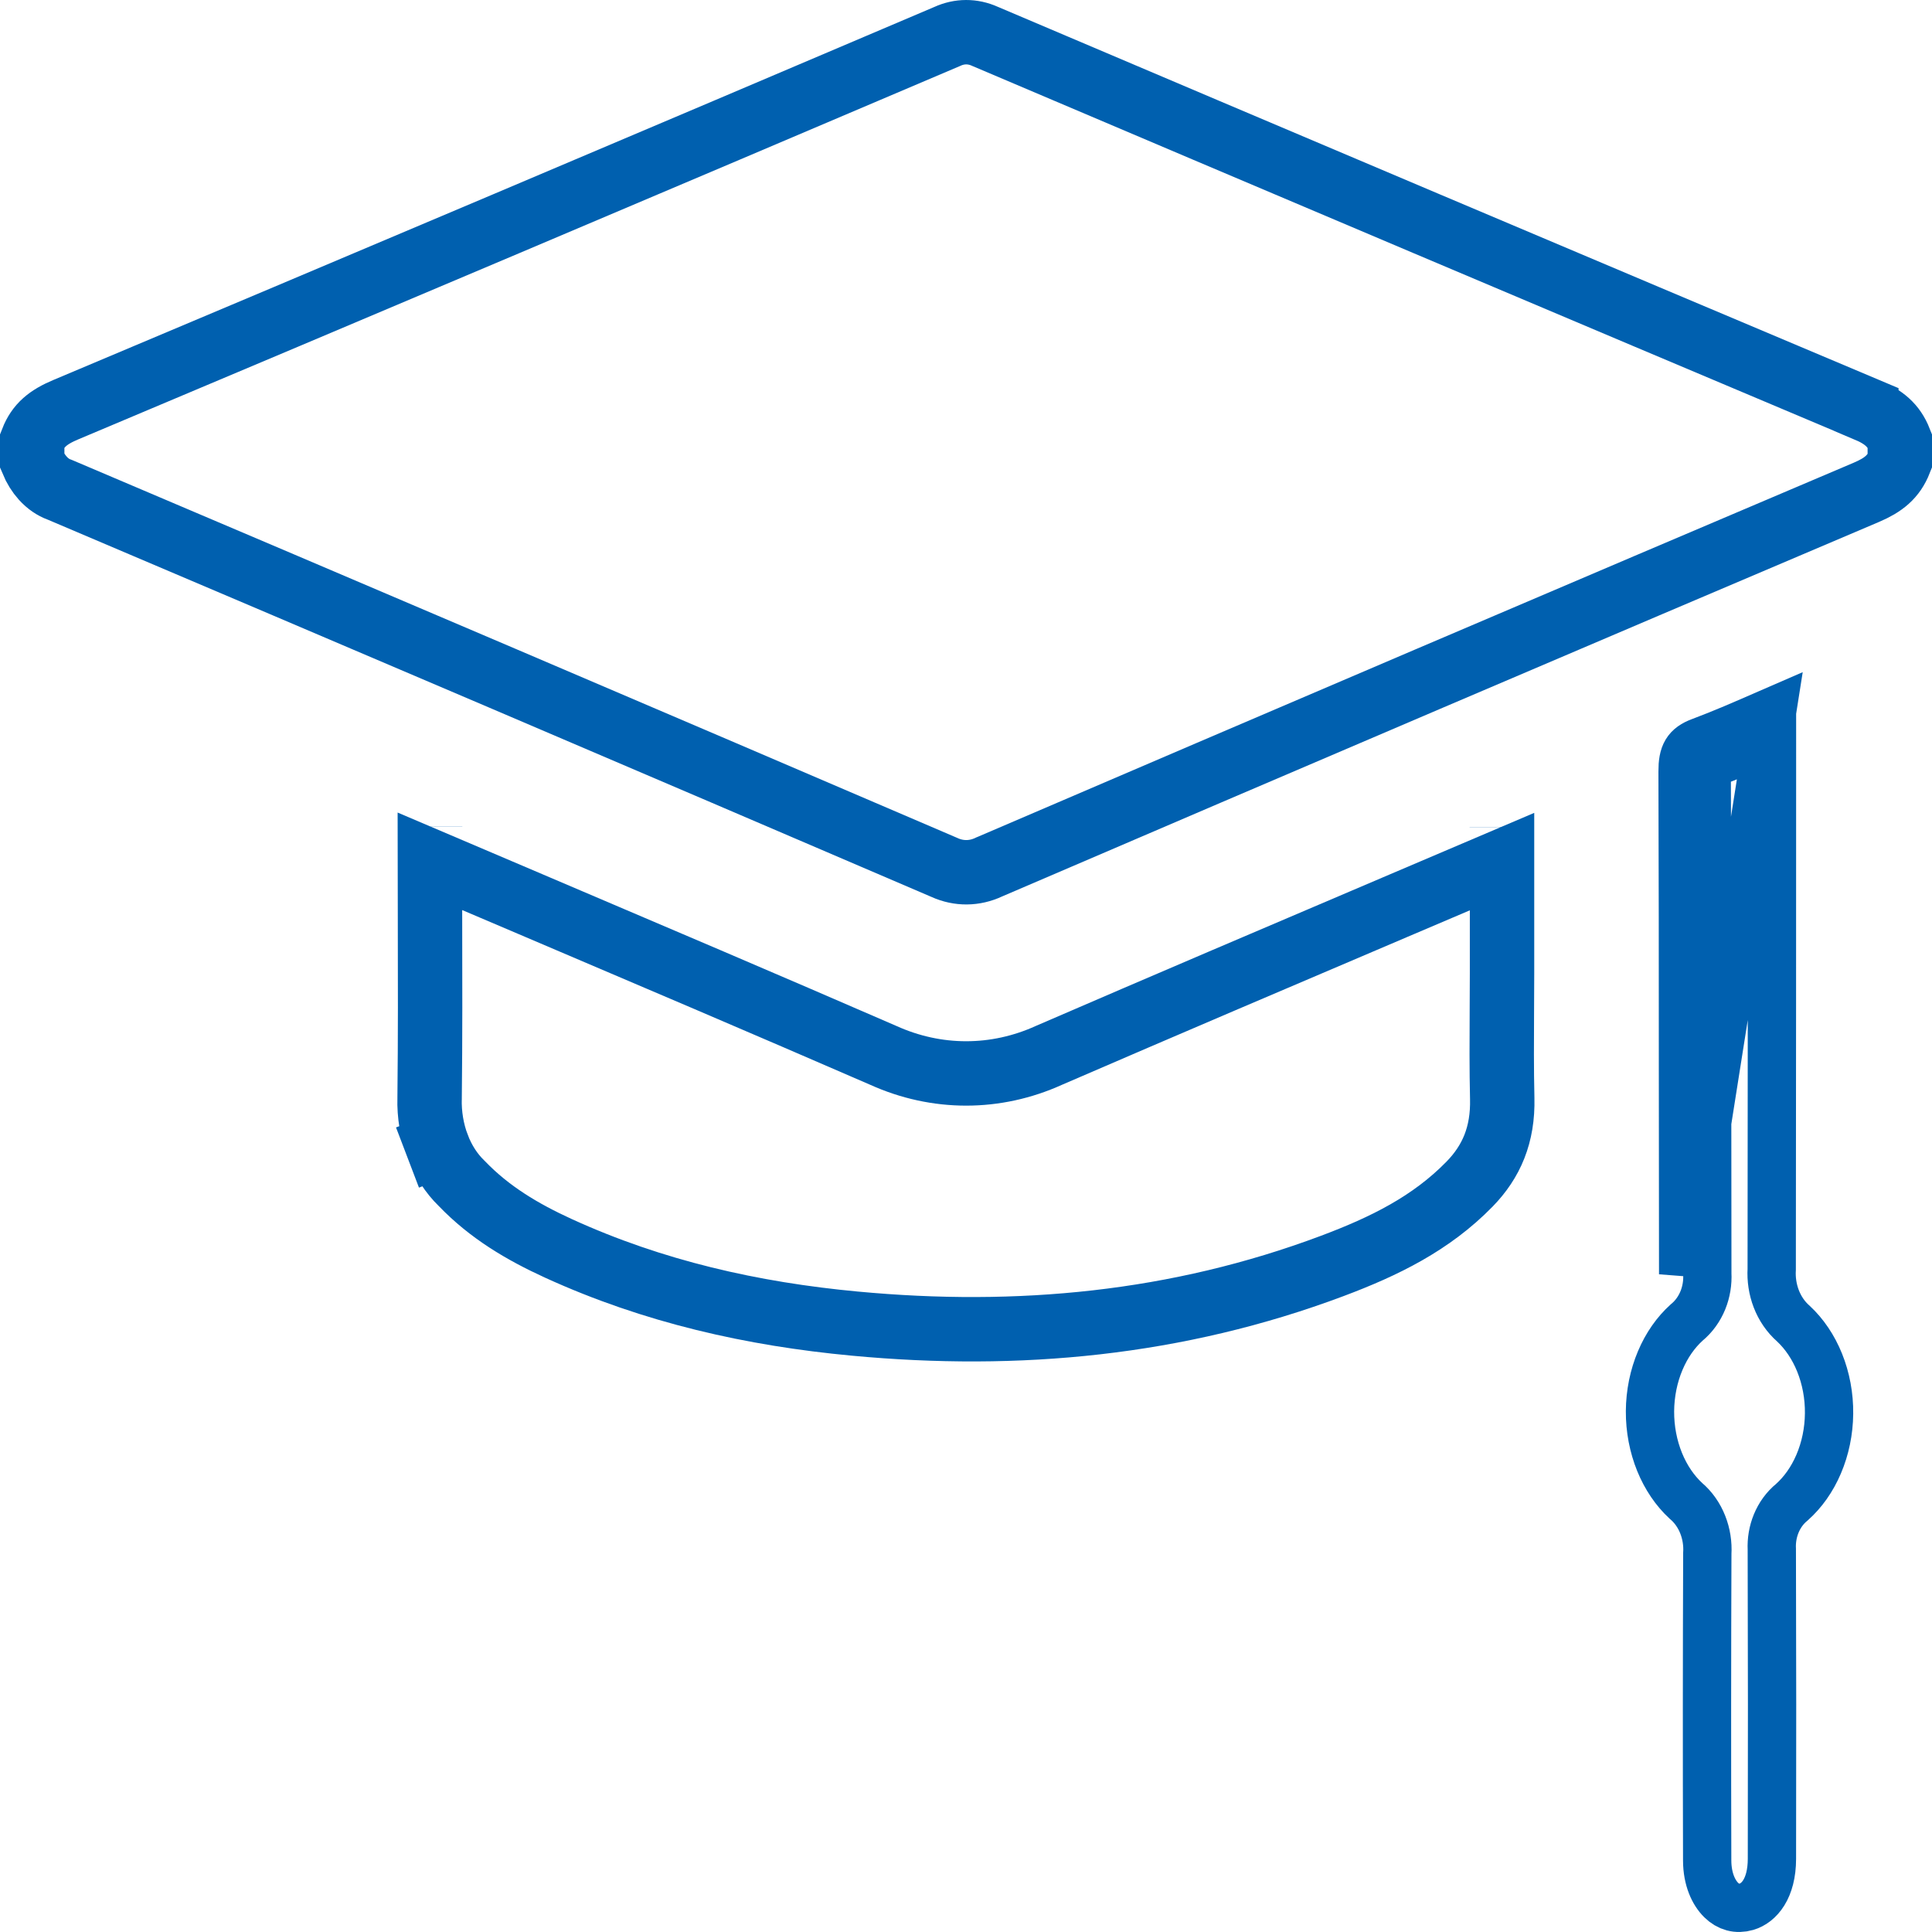 <svg width="60" height="60" viewBox="0 0 60 60" fill="none" xmlns="http://www.w3.org/2000/svg">
<g clip-path="url(#clip0_1813_3395)">
<path d="M30.739 26.916L30.724 26.922L30.71 26.929C30.263 27.138 29.78 27.142 29.333 26.941L29.325 26.937L29.318 26.934C20.177 23.011 11.03 19.106 1.877 15.219L1.855 15.21L1.831 15.201C1.66 15.138 1.486 15.024 1.329 14.85C1.199 14.706 1.086 14.527 1 14.319V13.68C1.186 13.202 1.5 12.952 2.041 12.724C11.166 8.882 20.285 5.021 29.399 1.14L29.411 1.135L29.422 1.13C29.8 0.958 30.206 0.957 30.585 1.127L30.594 1.131L30.604 1.135C39.719 5.01 48.838 8.871 57.961 12.718L57.961 12.719C58.494 12.943 58.81 13.199 59 13.682V14.325C58.81 14.808 58.493 15.064 57.958 15.291C48.88 19.147 39.806 23.022 30.739 26.916Z" stroke="#0060AF" stroke-width="2"/>
<path d="M46.647 30.222V30.222C46.647 30.604 46.644 30.99 46.642 31.38C46.637 32.283 46.632 33.203 46.653 34.114C46.68 35.242 46.317 36.077 45.64 36.772C44.442 37.999 42.993 38.707 41.38 39.313C36.561 41.122 31.609 41.581 26.547 41.106C23.368 40.809 20.29 40.116 17.346 38.771C16.218 38.255 15.205 37.652 14.351 36.765L14.339 36.753L14.328 36.742C14.022 36.445 13.765 36.054 13.589 35.592L12.655 35.948L13.589 35.592C13.414 35.13 13.327 34.619 13.341 34.101L13.342 34.093L13.342 34.084C13.363 32.223 13.358 30.357 13.354 28.5C13.353 27.915 13.352 27.331 13.351 26.749C14.397 27.195 15.443 27.64 16.489 28.085C20.141 29.64 23.79 31.193 27.431 32.775C29.087 33.524 30.924 33.524 32.578 32.774C36.154 31.227 39.736 29.702 43.32 28.175C44.429 27.703 45.538 27.231 46.647 26.758C46.647 27.912 46.647 29.067 46.647 30.222ZM13.358 25.669C13.358 25.669 13.358 25.67 13.358 25.673C13.358 25.67 13.358 25.669 13.358 25.669ZM46.639 25.684C46.639 25.684 46.639 25.686 46.639 25.689C46.639 25.686 46.639 25.685 46.639 25.684Z" stroke="#0060AF" stroke-width="2"/>
<path d="M53.004 23.956C53.003 23.86 53.009 23.798 53.015 23.76C53.029 23.753 53.048 23.745 53.074 23.736L53.074 23.736C53.727 23.492 54.38 23.21 55.031 22.925C55.031 28.423 55.028 33.92 55.022 39.417C55.004 39.728 55.051 40.043 55.163 40.334C55.276 40.629 55.457 40.899 55.699 41.11C56.034 41.423 56.315 41.834 56.51 42.318C56.707 42.806 56.809 43.348 56.803 43.9C56.798 44.452 56.685 44.99 56.479 45.471C56.276 45.947 55.989 46.348 55.65 46.65C55.43 46.829 55.266 47.061 55.162 47.314C55.057 47.568 55.012 47.843 55.025 48.114C55.035 51.319 55.036 54.523 55.029 57.727L55.029 57.728C55.027 58.661 54.623 59.103 54.24 59.215C53.944 59.301 53.676 59.226 53.455 59.009C53.22 58.779 53.02 58.362 53.018 57.782C53.009 54.603 53.01 51.424 53.022 48.245C53.04 47.942 52.993 47.635 52.881 47.351C52.769 47.066 52.591 46.806 52.352 46.605C52.017 46.294 51.737 45.886 51.541 45.405C51.343 44.918 51.239 44.377 51.242 43.826C51.246 43.275 51.356 42.736 51.56 42.253C51.761 41.776 52.046 41.373 52.384 41.069C52.61 40.883 52.778 40.642 52.885 40.379C52.991 40.117 53.037 39.832 53.022 39.551C53.018 37.361 53.017 35.168 53.016 32.975C53.016 29.969 53.015 26.961 53.004 23.956ZM53.004 23.956L52.254 23.959M53.004 23.956L52.254 23.959M52.254 23.959C52.265 26.963 52.266 29.968 52.266 32.973C52.267 35.173 52.268 37.373 52.272 39.573L55.031 22.107C54.985 22.127 54.94 22.146 54.895 22.166C54.19 22.474 53.506 22.774 52.812 23.033C52.383 23.193 52.252 23.419 52.254 23.959Z" stroke="#0060AF" stroke-width="1.5"/>
</g>
<defs>
<clipPath id="clip0_1813_3395">
<rect width="60" height="60" fill="white"/>
</clipPath>
</defs>
</svg>
